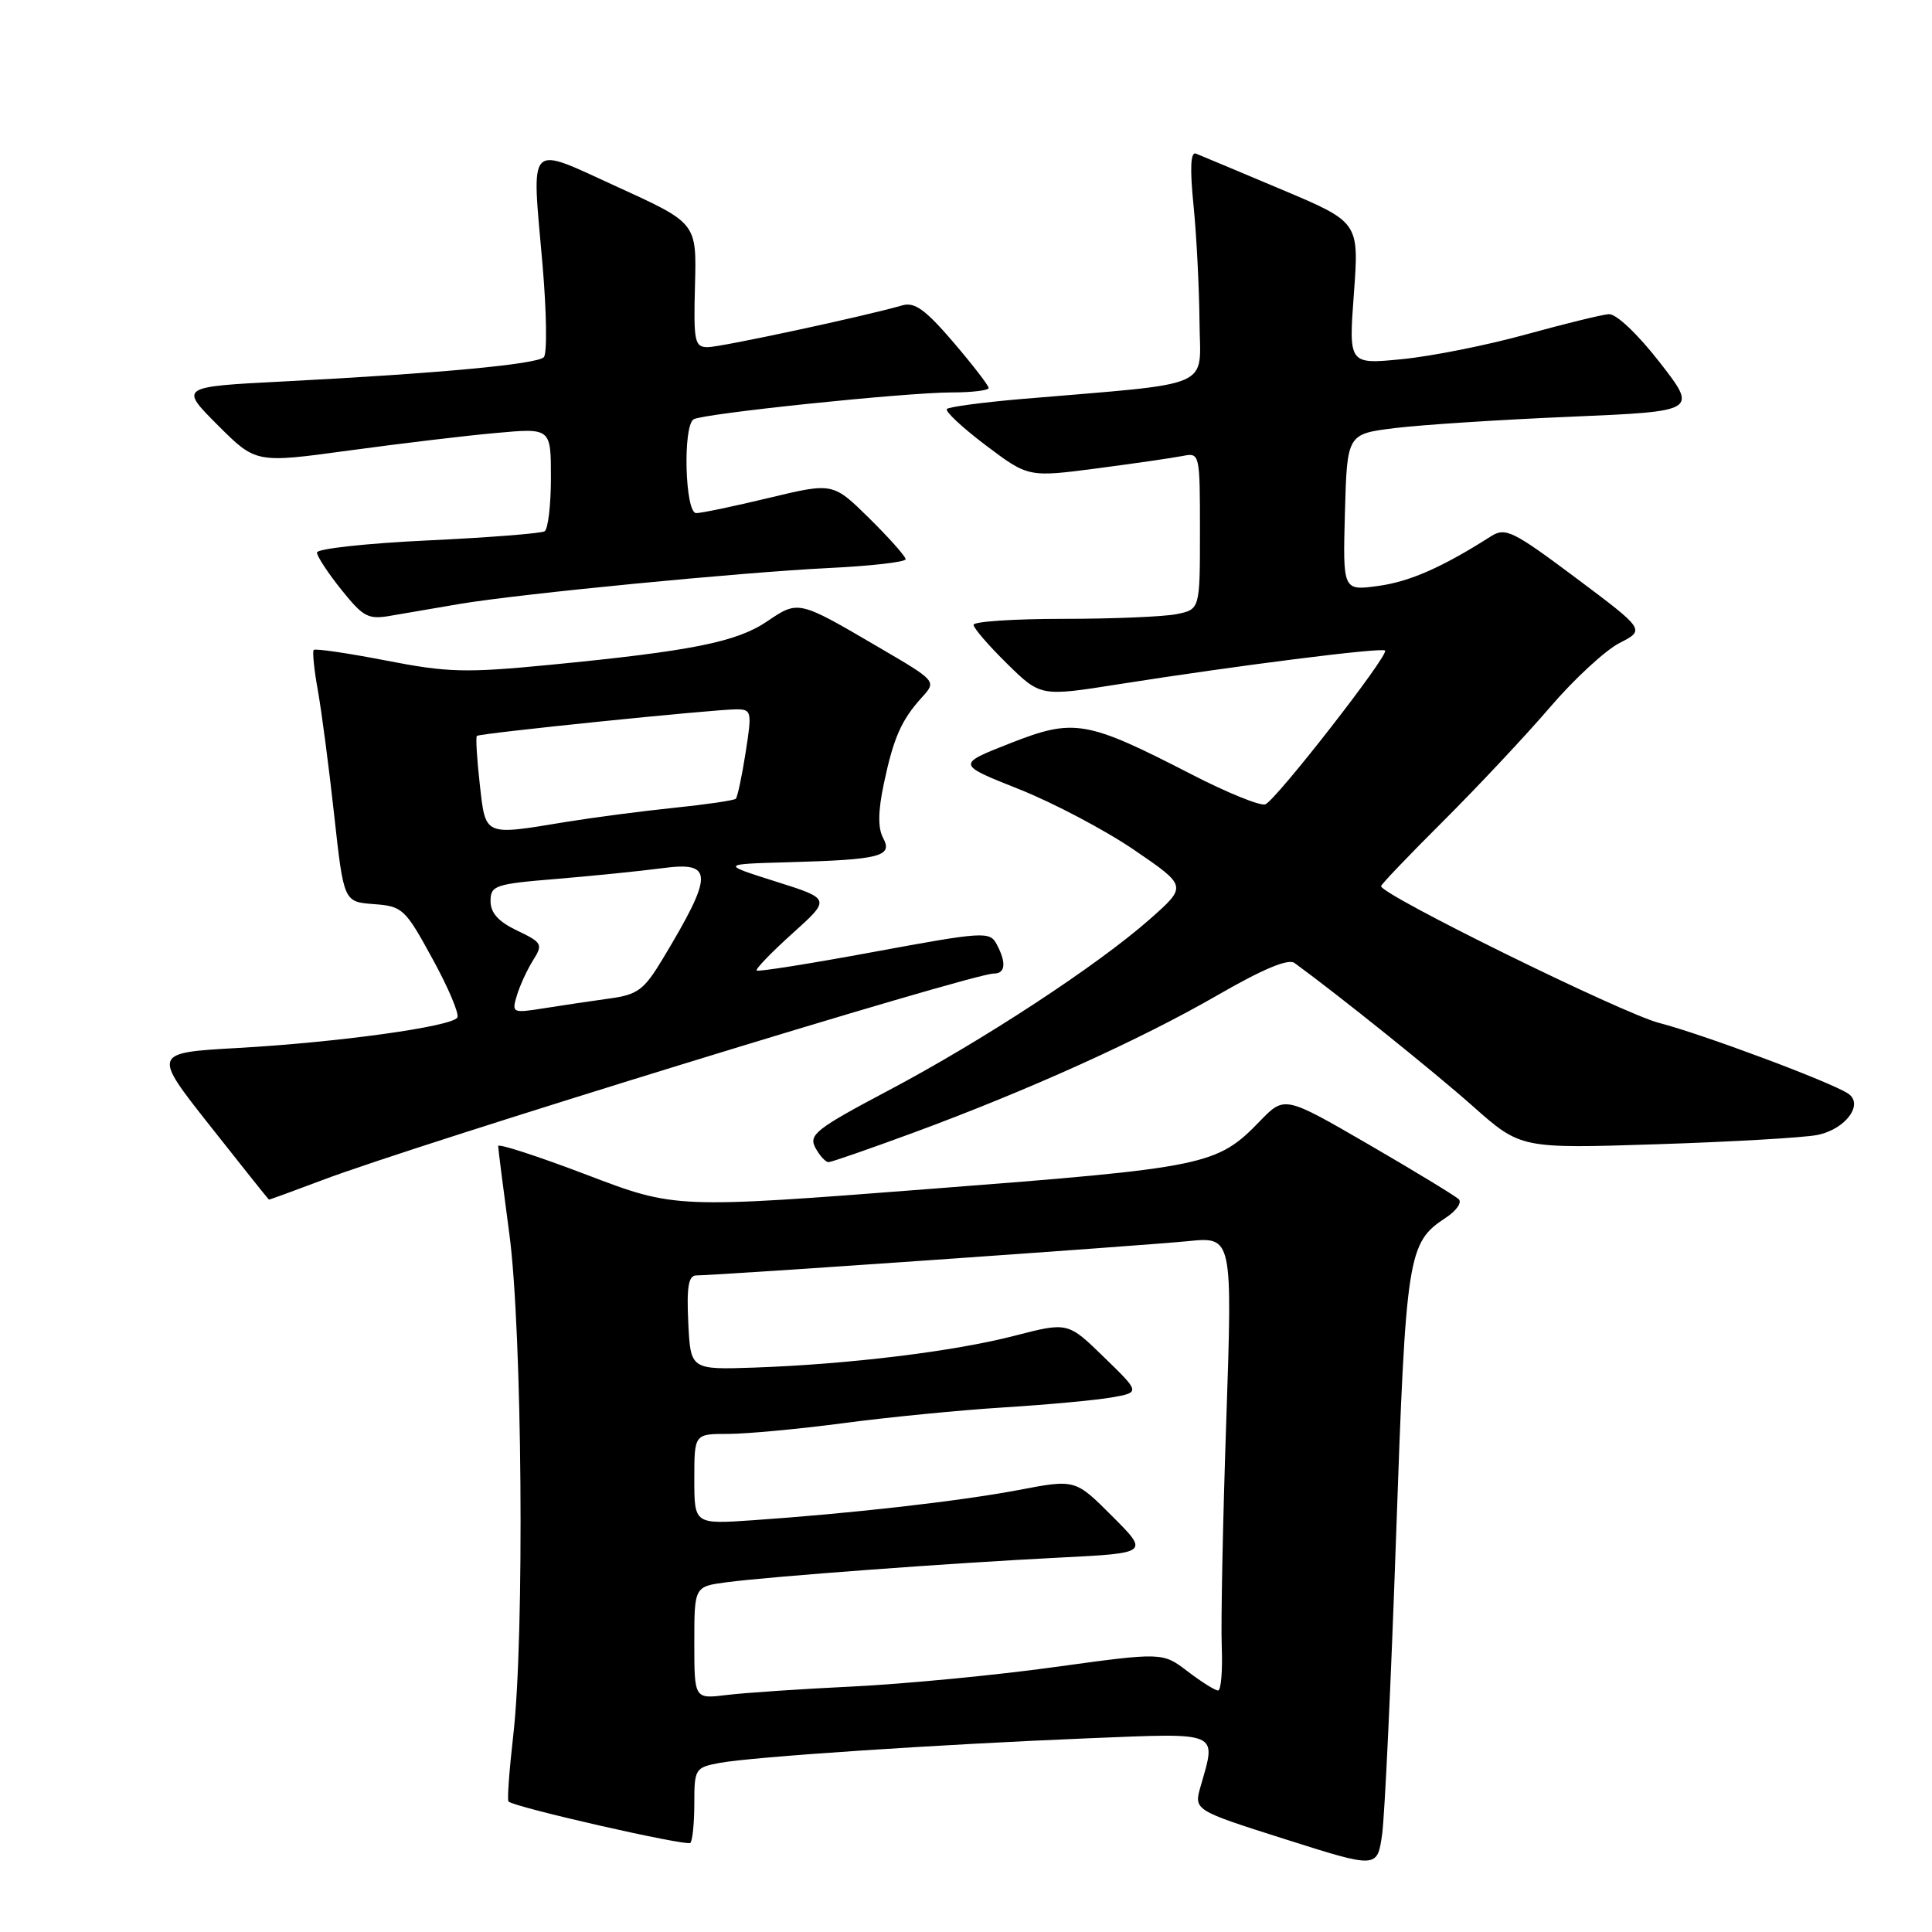 <?xml version="1.0" encoding="UTF-8" standalone="no"?>
<!DOCTYPE svg PUBLIC "-//W3C//DTD SVG 1.1//EN" "http://www.w3.org/Graphics/SVG/1.1/DTD/svg11.dtd" >
<svg xmlns="http://www.w3.org/2000/svg" xmlns:xlink="http://www.w3.org/1999/xlink" version="1.1" viewBox="0 0 256 256">
 <g >
 <path fill="currentColor"
d=" M 184.99 203.50 C 186.29 166.19 186.53 164.66 191.57 161.36 C 192.96 160.45 193.74 159.35 193.30 158.91 C 192.86 158.48 187.49 155.21 181.36 151.65 C 170.21 145.19 170.21 145.19 166.95 148.55 C 161.26 154.43 159.90 154.71 123.46 157.52 C 89.50 160.15 89.50 160.15 77.75 155.67 C 71.29 153.21 66.00 151.49 66.01 151.85 C 66.01 152.21 66.68 157.45 67.49 163.50 C 69.20 176.26 69.52 216.86 68.01 229.94 C 67.48 234.58 67.19 238.53 67.38 238.71 C 68.14 239.47 91.00 244.67 91.48 244.19 C 91.76 243.90 92.00 241.54 92.00 238.94 C 92.00 234.39 92.12 234.20 95.33 233.60 C 99.65 232.79 124.25 231.15 144.25 230.33 C 161.83 229.62 161.19 229.35 159.09 236.69 C 158.18 239.86 158.18 239.86 170.34 243.72 C 182.50 247.58 182.50 247.58 183.14 243.04 C 183.49 240.54 184.32 222.75 184.99 203.50 Z  M 42.63 156.40 C 55.32 151.59 128.75 129.00 131.69 129.00 C 133.24 129.00 133.37 127.56 132.05 125.09 C 131.14 123.40 130.31 123.45 115.85 126.12 C 107.47 127.67 100.45 128.79 100.26 128.60 C 100.08 128.41 102.21 126.20 105.01 123.68 C 110.09 119.11 110.09 119.11 102.80 116.81 C 95.50 114.50 95.50 114.50 104.50 114.25 C 116.65 113.91 118.33 113.48 117.02 111.04 C 116.31 109.72 116.34 107.48 117.12 103.81 C 118.40 97.75 119.44 95.39 122.18 92.38 C 124.11 90.25 124.11 90.25 116.30 85.69 C 105.77 79.52 105.79 79.53 101.64 82.34 C 97.62 85.07 91.62 86.27 72.91 88.09 C 61.69 89.18 59.33 89.12 51.13 87.52 C 46.07 86.54 41.77 85.91 41.57 86.12 C 41.38 86.33 41.62 88.75 42.12 91.50 C 42.61 94.25 43.59 101.67 44.28 108.00 C 45.55 119.50 45.55 119.50 49.53 119.80 C 53.34 120.08 53.68 120.40 57.31 127.05 C 59.41 130.87 60.89 134.38 60.60 134.83 C 59.87 136.03 44.77 138.12 31.54 138.86 C 20.19 139.50 20.19 139.50 27.85 149.20 C 32.06 154.54 35.56 158.92 35.63 158.95 C 35.70 158.98 38.85 157.83 42.63 156.40 Z  M 121.00 150.10 C 136.32 144.45 151.15 137.74 161.34 131.86 C 167.32 128.41 170.70 126.99 171.53 127.60 C 177.46 131.93 189.99 141.99 195.15 146.57 C 201.50 152.20 201.50 152.20 219.51 151.62 C 229.42 151.30 239.00 150.75 240.80 150.39 C 244.56 149.64 247.04 146.28 244.85 144.88 C 242.39 143.30 225.59 137.03 219.83 135.54 C 214.94 134.27 183.00 118.56 183.00 117.42 C 183.00 117.19 186.73 113.29 191.29 108.75 C 195.84 104.21 202.18 97.45 205.37 93.73 C 208.55 90.01 212.70 86.18 214.58 85.21 C 218.00 83.46 218.00 83.46 208.83 76.59 C 200.49 70.35 199.48 69.85 197.58 71.05 C 191.10 75.18 186.80 77.07 182.62 77.64 C 177.93 78.28 177.93 78.28 178.21 67.89 C 178.50 57.50 178.50 57.50 184.86 56.72 C 188.36 56.29 198.81 55.61 208.09 55.22 C 224.96 54.50 224.96 54.50 219.91 48.00 C 217.00 44.26 214.14 41.55 213.17 41.63 C 212.25 41.69 207.31 42.91 202.18 44.32 C 197.06 45.74 189.68 47.21 185.78 47.59 C 178.70 48.29 178.70 48.29 179.40 38.87 C 180.09 29.44 180.09 29.44 169.79 25.10 C 164.13 22.71 159.03 20.58 158.46 20.35 C 157.76 20.08 157.65 22.31 158.15 27.22 C 158.55 31.23 158.90 38.15 158.94 42.60 C 159.01 51.69 161.37 50.66 135.25 52.88 C 130.16 53.32 125.76 53.91 125.47 54.19 C 125.18 54.48 127.49 56.64 130.60 58.99 C 136.25 63.25 136.25 63.25 145.38 62.06 C 150.39 61.40 155.51 60.66 156.75 60.41 C 158.97 59.97 159.00 60.11 159.00 70.36 C 159.00 80.75 159.00 80.75 155.88 81.38 C 154.16 81.72 147.41 82.00 140.88 82.00 C 134.34 82.00 129.00 82.36 129.00 82.79 C 129.00 83.23 131.00 85.54 133.44 87.94 C 137.88 92.30 137.88 92.30 148.19 90.67 C 163.77 88.21 183.10 85.76 183.53 86.20 C 184.09 86.76 169.08 106.03 167.66 106.58 C 167.01 106.83 162.58 105.03 157.83 102.58 C 143.95 95.44 142.32 95.16 133.87 98.48 C 126.74 101.28 126.74 101.28 135.03 104.57 C 139.58 106.38 146.46 110.01 150.31 112.64 C 157.30 117.42 157.30 117.42 152.40 121.76 C 145.48 127.88 130.22 137.89 117.69 144.51 C 108.12 149.58 107.12 150.36 108.04 152.08 C 108.61 153.14 109.39 153.99 109.79 153.99 C 110.18 153.98 115.22 152.23 121.00 150.10 Z  M 61.00 80.01 C 69.20 78.65 98.06 75.85 109.75 75.27 C 115.39 75.00 120.00 74.47 120.00 74.10 C 120.00 73.73 117.83 71.29 115.19 68.68 C 110.37 63.94 110.37 63.94 101.94 65.96 C 97.30 67.08 92.94 67.99 92.25 67.99 C 90.77 68.00 90.45 56.46 91.91 55.56 C 93.14 54.80 120.02 52.00 126.11 52.00 C 128.80 52.00 131.00 51.73 131.00 51.41 C 131.00 51.08 128.89 48.35 126.32 45.34 C 122.64 41.04 121.19 39.99 119.57 40.46 C 114.61 41.90 95.52 46.00 93.78 46.00 C 92.04 46.00 91.89 45.28 92.09 37.78 C 92.31 29.56 92.31 29.56 81.90 24.81 C 69.68 19.23 70.44 18.44 71.89 35.10 C 72.43 41.37 72.51 46.87 72.06 47.33 C 71.14 48.27 58.12 49.48 37.64 50.54 C 23.78 51.25 23.78 51.25 28.84 56.32 C 33.90 61.38 33.90 61.38 46.20 59.70 C 52.97 58.78 61.76 57.72 65.75 57.37 C 73.00 56.71 73.00 56.71 73.00 63.30 C 73.00 66.92 72.62 70.12 72.16 70.40 C 71.70 70.68 64.73 71.23 56.66 71.61 C 48.60 71.99 42.00 72.71 42.00 73.21 C 42.00 73.71 43.46 75.93 45.24 78.15 C 48.21 81.84 48.78 82.13 51.99 81.55 C 53.92 81.21 57.98 80.52 61.00 80.01 Z  M 92.00 217.67 C 92.00 210.23 92.00 210.23 96.25 209.66 C 102.11 208.89 126.04 207.11 140.38 206.39 C 152.26 205.79 152.26 205.79 147.37 200.90 C 142.48 196.00 142.48 196.00 134.99 197.43 C 127.16 198.91 112.93 200.53 99.75 201.44 C 92.00 201.97 92.00 201.97 92.00 195.99 C 92.00 190.00 92.00 190.00 96.47 190.00 C 98.92 190.00 105.78 189.36 111.72 188.58 C 117.65 187.79 127.22 186.85 133.00 186.49 C 138.78 186.13 145.21 185.53 147.29 185.17 C 151.09 184.50 151.09 184.50 146.29 179.84 C 141.50 175.17 141.50 175.17 134.41 177.00 C 126.36 179.08 112.48 180.77 100.00 181.21 C 91.50 181.50 91.50 181.50 91.20 175.25 C 90.97 170.48 91.23 169.00 92.28 169.00 C 94.92 169.00 151.56 165.05 157.41 164.46 C 163.31 163.87 163.31 163.87 162.49 188.18 C 162.03 201.56 161.76 215.09 161.89 218.25 C 162.01 221.41 161.79 224.00 161.40 224.00 C 161.01 224.00 159.19 222.86 157.36 221.46 C 154.04 218.93 154.04 218.93 139.77 220.89 C 131.92 221.98 119.88 223.13 113.00 223.47 C 106.12 223.80 98.59 224.31 96.25 224.60 C 92.00 225.12 92.00 225.12 92.00 217.67 Z  M 68.49 131.90 C 68.89 130.58 69.85 128.49 70.63 127.25 C 71.97 125.12 71.85 124.90 68.53 123.31 C 66.05 122.13 65.00 120.97 65.00 119.40 C 65.00 117.33 65.59 117.13 73.75 116.46 C 78.56 116.06 84.86 115.42 87.75 115.04 C 94.58 114.12 94.59 115.81 87.78 127.11 C 85.33 131.18 84.49 131.80 80.75 132.31 C 78.41 132.63 74.54 133.21 72.14 133.59 C 67.88 134.27 67.79 134.23 68.49 131.90 Z  M 63.57 103.89 C 63.19 100.54 63.02 97.66 63.19 97.51 C 63.57 97.16 94.68 93.98 97.60 93.99 C 99.59 94.00 99.65 94.29 98.80 99.71 C 98.31 102.86 97.72 105.61 97.50 105.84 C 97.27 106.06 93.58 106.60 89.30 107.04 C 85.01 107.48 78.58 108.33 75.00 108.91 C 64.03 110.72 64.36 110.86 63.57 103.89 Z "/>
</g>
</svg>